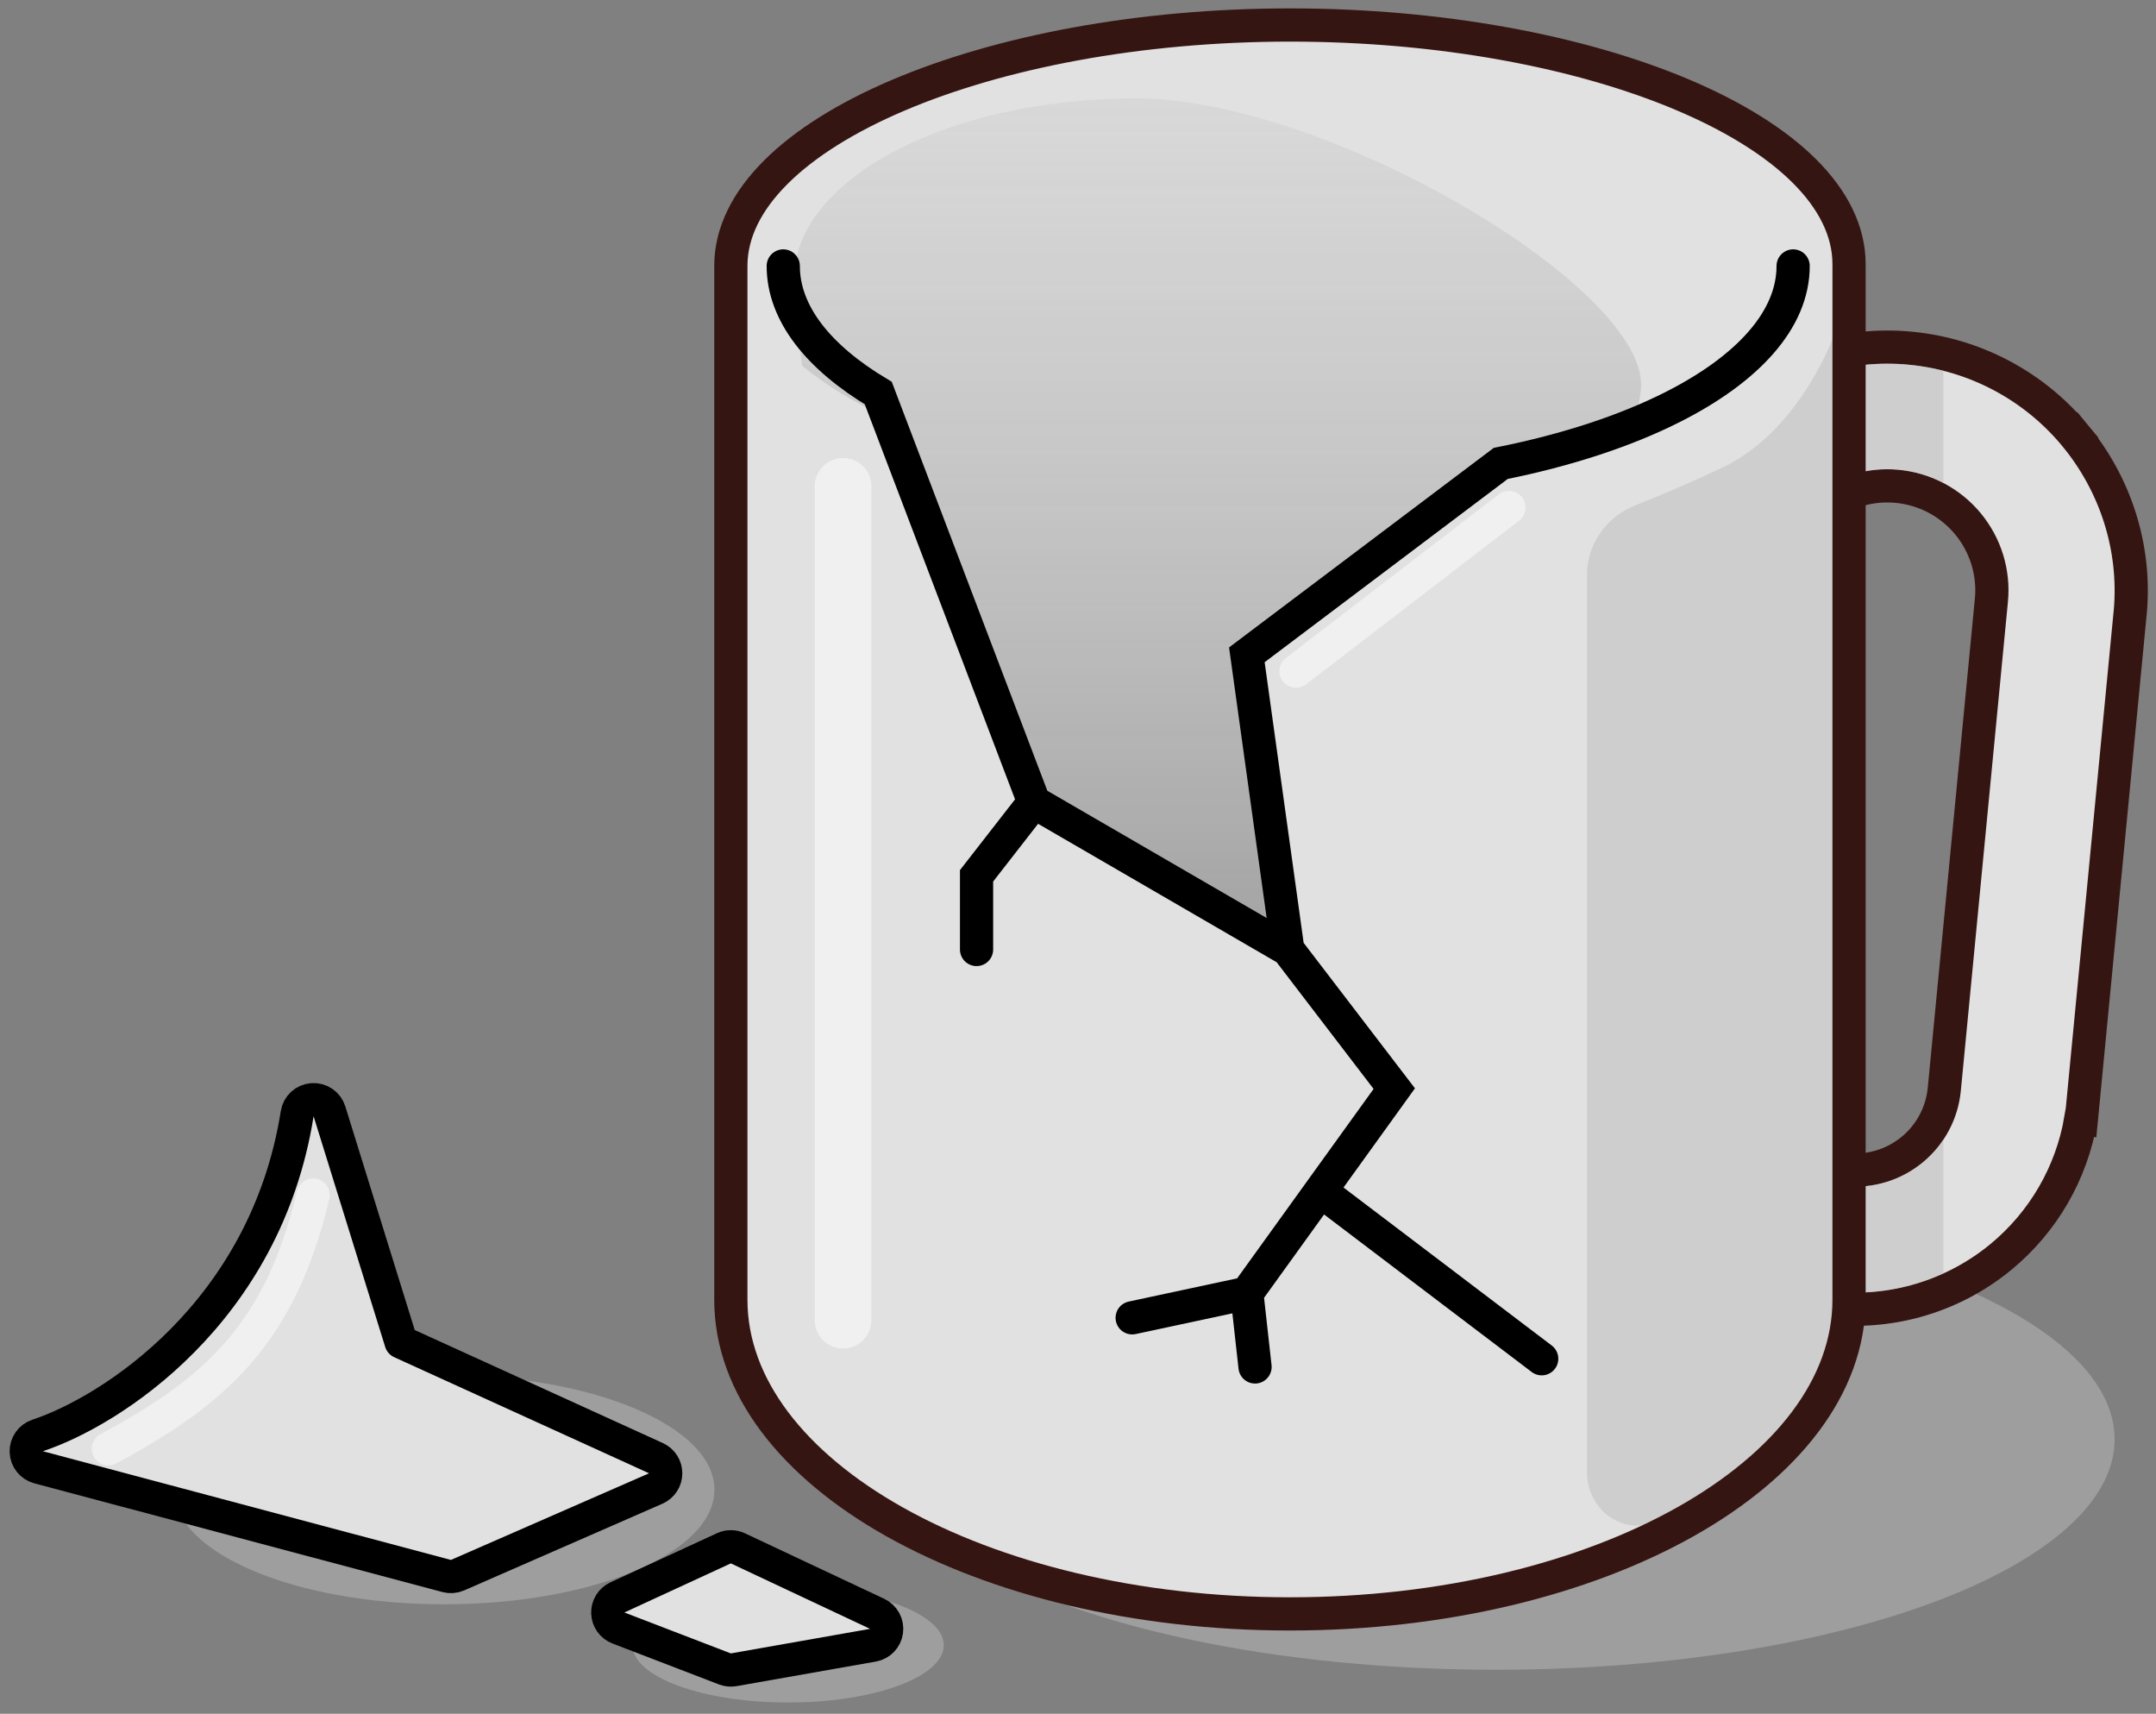 <svg width="151" height="120" viewBox="0 0 151 120" fill="none" xmlns="http://www.w3.org/2000/svg">
<rect x="0" y="0" width="151" height="120" fill="#808080" stroke="none"/>
<defs>
<linearGradient id="paint0_linear_1434_69915" x1="85.605" y1="65.337" x2="85.605" y2="-16.621" gradientUnits="userSpaceOnUse">
<stop stop-color="#686666"/>
<stop offset="1" stop-color="#BDBDBD" stop-opacity="0"/>
</linearGradient>
</defs>
<ellipse cx="104.783" cy="100.78" rx="43.318" ry="16.138" fill="#BDBDBD" fill-opacity="0.5"/>
<path d="M115.242 73.1L114.085 72.989L113.973 74.146C113.566 78.37 114.858 82.582 117.563 85.855C120.268 89.128 124.165 91.195 128.397 91.6C132.628 92.006 136.848 90.718 140.128 88.019C143.107 85.568 145.09 82.135 145.733 78.36L145.775 78.364L145.887 77.207C145.887 77.207 145.887 77.207 145.887 77.207L145.998 76.049L149.202 42.789L149.202 42.789L149.204 42.777C149.585 38.337 148.17 33.926 145.334 30.495L144.438 31.236L145.334 30.495C142.457 27.014 138.312 24.816 133.812 24.384C129.312 23.953 124.824 25.323 121.335 28.193C117.847 31.064 115.643 35.2 115.21 39.692L115.099 40.85L116.257 40.961L123.627 41.668L124.784 41.779L124.896 40.622C125.081 38.696 126.026 36.921 127.524 35.689C129.021 34.457 130.949 33.868 132.882 34.053C134.815 34.239 136.594 35.183 137.829 36.677C139.065 38.172 139.658 40.094 139.472 42.019L136.284 75.118L136.172 76.275C136.013 77.925 135.204 79.446 133.921 80.501C132.638 81.557 130.986 82.061 129.33 81.902C127.674 81.743 126.149 80.935 125.091 79.655C124.033 78.375 123.529 76.729 123.688 75.079L123.799 73.921L122.641 73.81L115.242 73.1Z" fill="#E1E1E1" stroke="#351512" stroke-width="2.326"/>
<path fill-rule="evenodd" clip-rule="evenodd" d="M136.11 25.954C135.324 25.754 134.519 25.613 133.701 25.535C129.507 25.132 125.325 26.409 122.074 29.084C118.823 31.758 116.771 35.612 116.368 39.796L123.738 40.503C123.953 38.269 125.049 36.212 126.785 34.783C128.52 33.355 130.754 32.674 132.993 32.889C134.092 32.994 135.149 33.311 136.11 33.812V25.954ZM136.11 79.792C135.711 80.388 135.224 80.928 134.66 81.392C133.138 82.643 131.181 83.241 129.219 83.052C127.256 82.864 125.449 81.906 124.195 80.388C122.94 78.871 122.342 76.918 122.53 74.96L115.131 74.25C114.753 78.166 115.951 82.072 118.46 85.107C120.968 88.142 124.583 90.059 128.508 90.436C131.132 90.687 133.752 90.236 136.11 89.162V79.792Z" fill="#BDBDBD" fill-opacity="0.5"/>
<path fill-rule="evenodd" clip-rule="evenodd" d="M52.177 18.622L51.186 18.622V90.93L51.186 91C51.186 103.154 68.718 113.006 90.344 113.006C111.97 113.006 129.502 103.154 129.502 91L129.502 91V18.622L128.51 18.622C127.991 27.513 111.102 34.651 90.343 34.651C69.585 34.651 52.696 27.513 52.177 18.622Z" fill="#E1E1E1"/>
<path d="M111.146 40.247C111.146 38.089 112.537 36.169 114.545 35.377C116.123 34.754 118.181 33.891 120.569 32.771C126.198 30.132 128.523 23.268 128.523 23.268V94.57C128.523 94.707 128.516 94.841 128.493 94.976C128.317 96.017 127.197 100.908 121.307 104.681C119.735 105.688 117.42 106.344 115.397 106.756C113.127 107.219 111.146 105.4 111.146 103.084V40.247Z" fill="#BDBDBD" fill-opacity="0.5"/>
<ellipse cx="90.344" cy="18.622" rx="39.158" ry="16.872" fill="#E1E1E1"/>
<path d="M129.502 18.622V91C129.502 103.154 111.97 113.006 90.344 113.006C68.718 113.006 51.186 103.154 51.186 91V18.622C51.186 9.304 69.258 1.751 90.344 1.751C111.43 1.751 129.502 9.182 129.502 18.5" stroke="#351512" stroke-width="2.326" stroke-linecap="round" stroke-linejoin="round"/>
<path fill-rule="evenodd" clip-rule="evenodd" d="M114.367 29.752C111.565 30.669 108.446 31.452 105.108 32.095L87.899 45.85L90.1 65.337L72.984 56.167L62.097 29.23C59.765 28.146 57.768 26.927 56.176 25.603C55.791 22.778 55.591 20.663 55.591 19.601C55.591 12.578 66.329 6.886 79.576 6.886C92.822 6.886 114.94 19.914 114.94 26.936C114.94 27.575 114.74 28.535 114.367 29.752Z" fill="url(#paint0_linear_1434_69915)" fill-opacity="0.5"/>
<path d="M125.586 18.622C125.586 22.39 122.413 25.838 117.155 28.497C113.866 30.161 109.762 31.516 105.108 32.448L87.326 45.85L90.194 66.483M90.194 66.483L72.411 56.167M90.194 66.483L97.651 76.226L92.488 83.391M54.857 18.622C54.857 21.944 57.324 25.018 61.511 27.521L72.411 56.167M72.411 56.167L68.395 61.325V66.483M87.326 90.555L92.488 83.391M87.326 90.555L79.294 92.274M87.326 90.555L87.899 95.713M92.488 83.391L107.977 95.14" stroke="black" stroke-width="2.326" stroke-linecap="round"/>
<line opacity="0.5" x1="59.045" y1="34.056" x2="59.045" y2="92.438" stroke="white" stroke-width="3.97" stroke-linecap="round"/>
<path opacity="0.5" d="M90.767 46.997L105.682 35.534" stroke="white" stroke-width="2.326" stroke-linecap="round" stroke-linejoin="round"/>
<ellipse cx="31.108" cy="104.31" rx="18.93" ry="8.024" fill="#BDBDBD" fill-opacity="0.5"/>
<ellipse cx="55.201" cy="115.199" rx="10.899" ry="4.012" fill="#BDBDBD" fill-opacity="0.5"/>
<path d="M23.074 77.816C22.914 77.3 22.419 76.962 21.88 77.001C21.341 77.04 20.899 77.445 20.815 77.979C18.596 91.943 7.719 98.834 2.636 100.511C2.147 100.672 1.823 101.134 1.837 101.648C1.852 102.162 2.203 102.605 2.7 102.738L31.282 110.351C31.536 110.419 31.806 110.398 32.047 110.293L45.927 104.225C46.348 104.041 46.621 103.628 46.625 103.169C46.628 102.71 46.362 102.293 45.944 102.103L28.09 93.972L23.074 77.816Z" fill="#E1E1E1" stroke="black" stroke-width="2.326" stroke-linejoin="round"/>
<path opacity="0.5" d="M7.589 101.444C15.047 97.432 19.636 93.42 21.93 83.677" stroke="white" stroke-width="2.326" stroke-linecap="round"/>
<path d="M51.681 108.416C51.37 108.27 51.011 108.268 50.699 108.412L43.242 111.851C42.817 112.047 42.551 112.477 42.567 112.945C42.582 113.412 42.875 113.824 43.312 113.992L50.769 116.858C50.966 116.934 51.18 116.954 51.388 116.918L61.14 115.198C61.639 115.11 62.024 114.709 62.091 114.207C62.158 113.704 61.892 113.216 61.433 113.001L51.681 108.416Z" fill="#E1E1E1" stroke="black" stroke-width="2.326" stroke-linejoin="round"/>
</svg>
